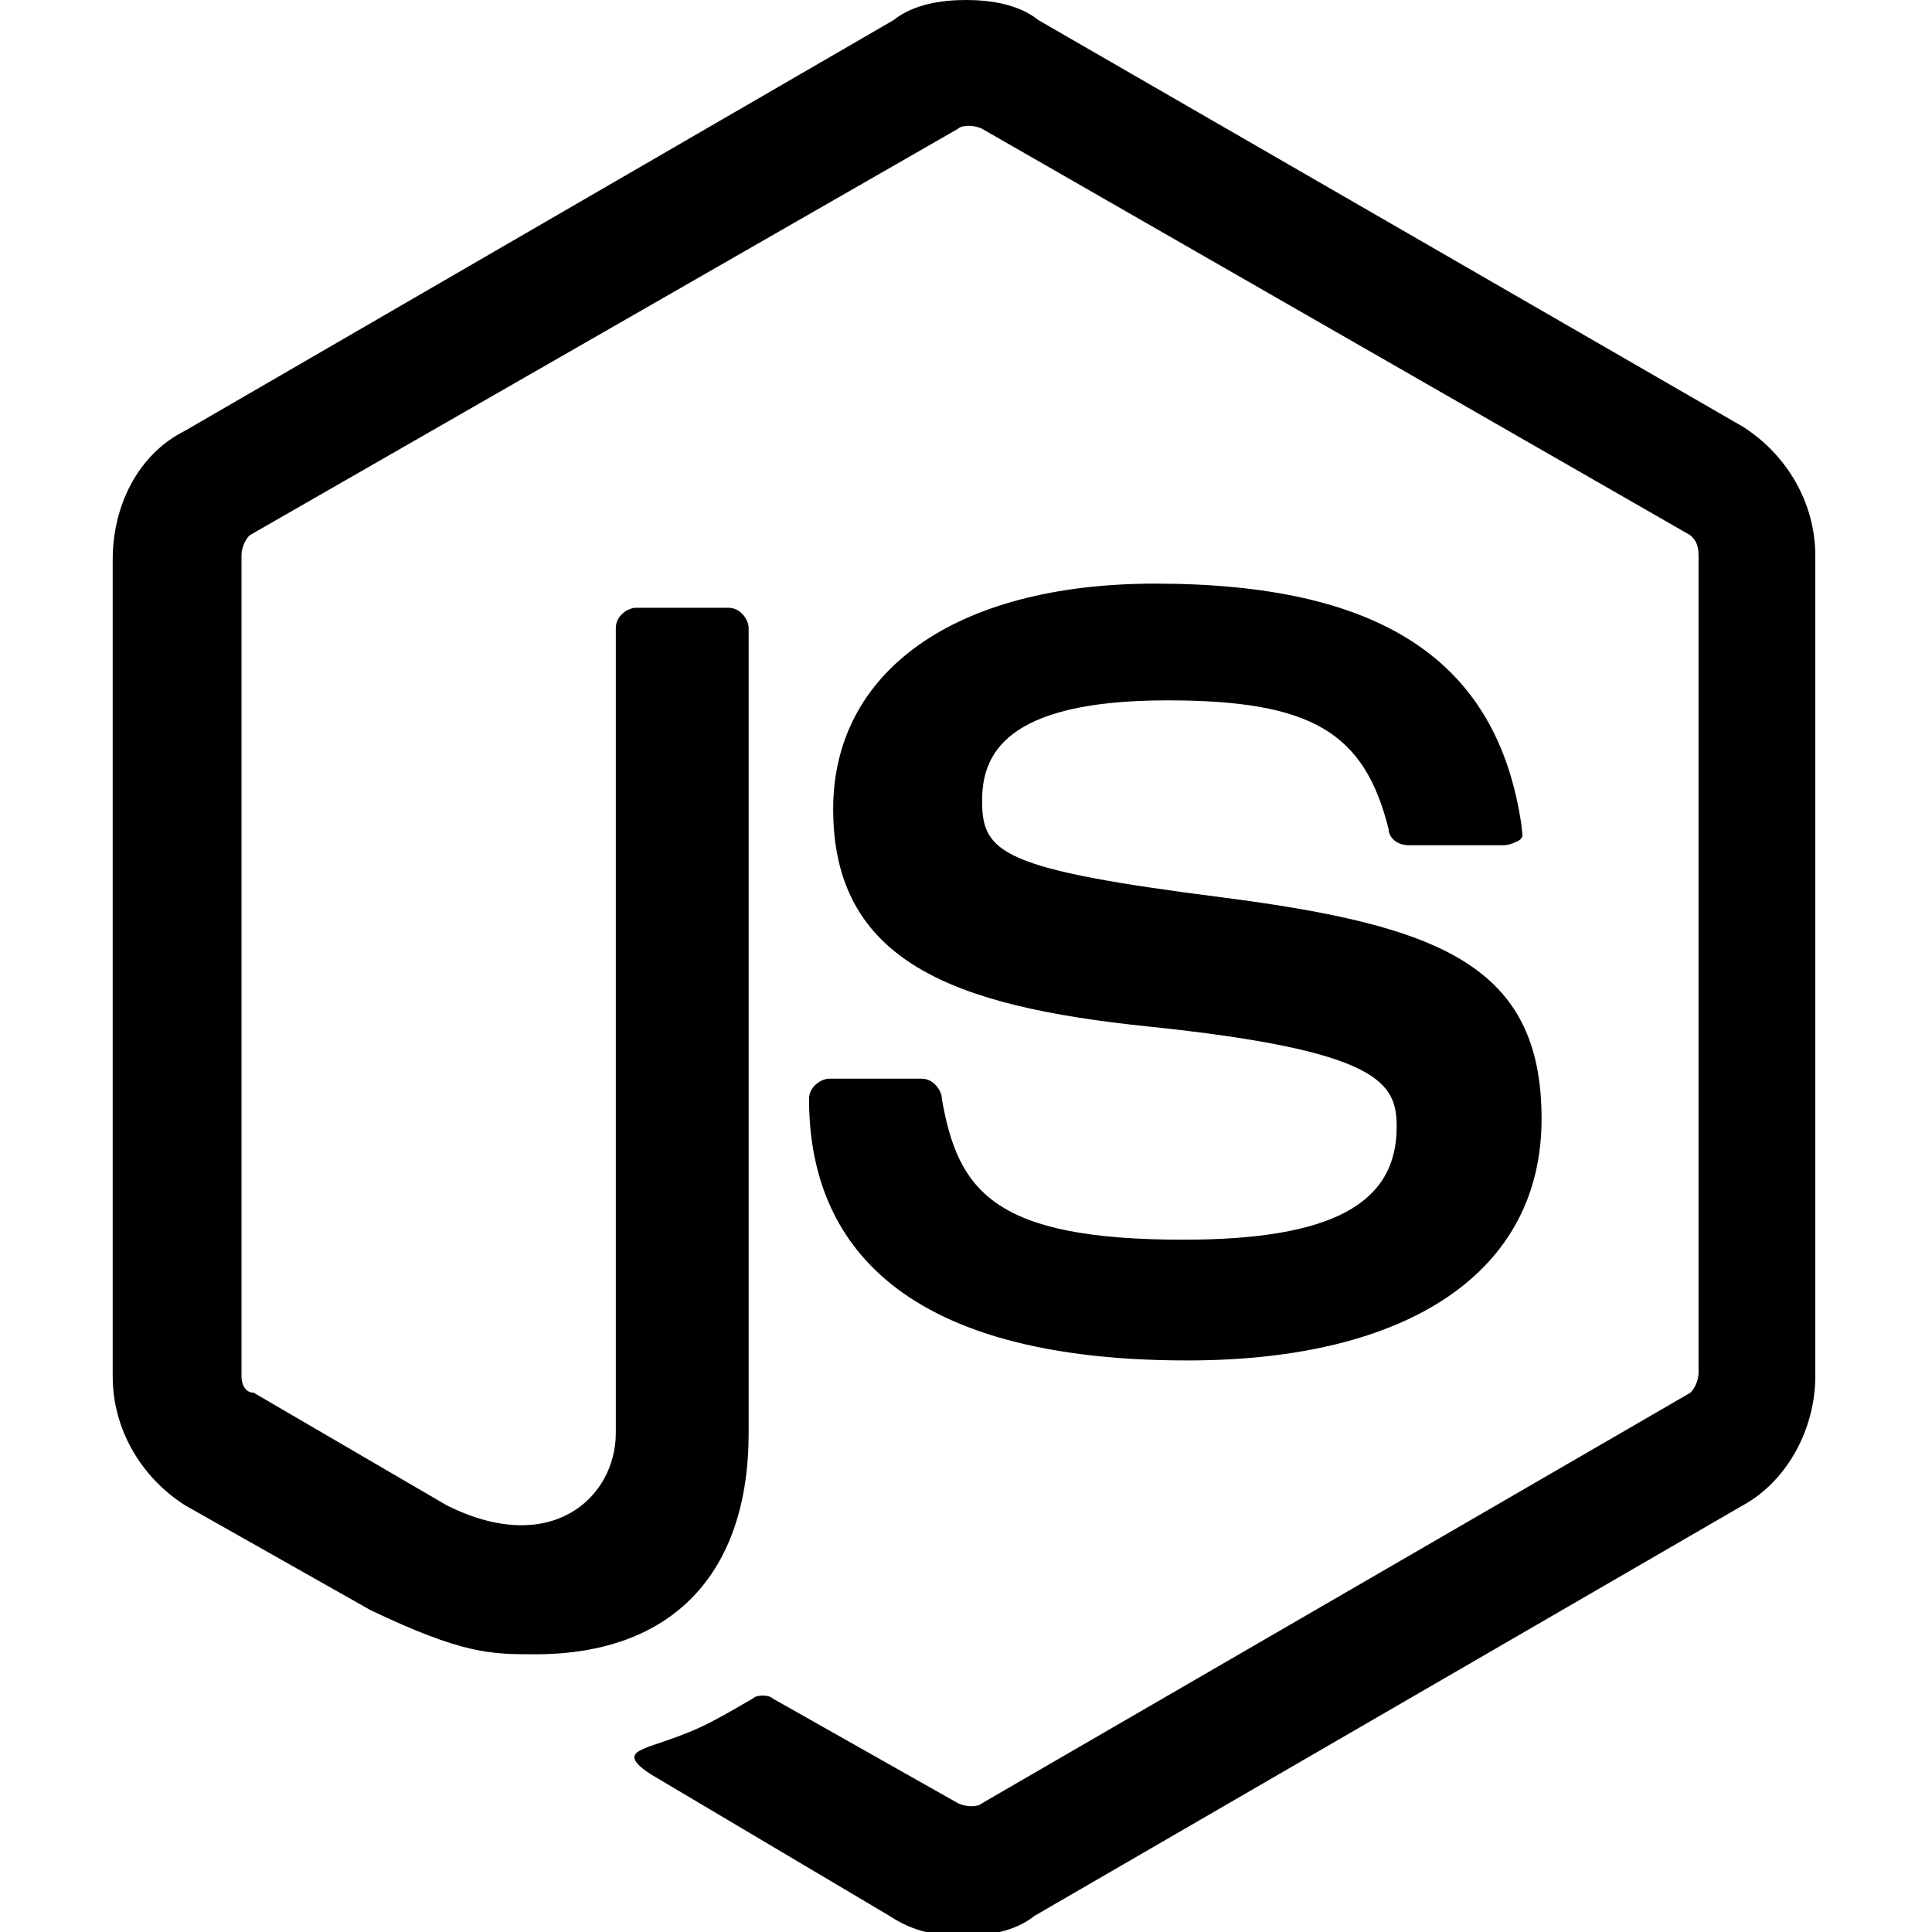 <svg enable-background="new 0 0 48 48" viewBox="0 0 48 48" xmlns="http://www.w3.org/2000/svg"><path d="m24 0c-.6 0-1.3.1-1.8.5l-17.6 10.2c-1.2.6-1.8 1.9-1.8 3.2v20.3c0 1.3.7 2.5 1.8 3.2l4.6 2.6c2.3 1.1 3 1.1 4.1 1.1 3.4 0 5.3-2 5.3-5.5v-20c0-.2-.2-.5-.5-.5h-2.3c-.2 0-.5.2-.5.5v20c0 1.6-1.6 3.1-4.2 1.8l-4.8-2.8c-.2 0-.3-.2-.3-.4v-20.4c0-.2.1-.4.2-.5l17.6-10.1c.1-.1.4-.1.6 0l17.6 10.1c.1.1.2.2.2.5v20.3c0 .2-.1.4-.2.5l-17.6 10.2c-.1.1-.4.1-.6 0l-4.6-2.6c-.1-.1-.4-.1-.5 0-1.2.7-1.4.8-2.6 1.2-.2.1-.7.2.1.7l5.9 3.5c.6.4 1.2.5 1.8.5s1.3-.1 1.8-.5l17.6-10.2c1.1-.6 1.8-1.9 1.8-3.2v-20.4c0-1.3-.7-2.5-1.8-3.2l-17.5-10.1c-.5-.4-1.2-.5-1.8-.5zm4.7 14.5c-5 0-8 2.2-8 5.6 0 3.8 3 4.9 7.8 5.4 5.8.6 6.2 1.4 6.2 2.5 0 1.9-1.6 2.8-5.3 2.8-4.7 0-5.6-1.2-6-3.5 0-.2-.2-.5-.5-.5h-2.3c-.2 0-.5.2-.5.5 0 3 1.6 6.5 9.4 6.5 5.5 0 8.8-2.2 8.8-6s-2.5-4.8-7.9-5.5c-5.5-.7-6-1.1-6-2.4 0-1.1.5-2.5 4.6-2.5 3.6 0 4.9.8 5.5 3.2 0 .2.2.4.5.4h2.3c.1 0 .2 0 .4-.1s.1-.2.1-.4c-.6-4.1-3.5-6-9.1-6z"/></svg>